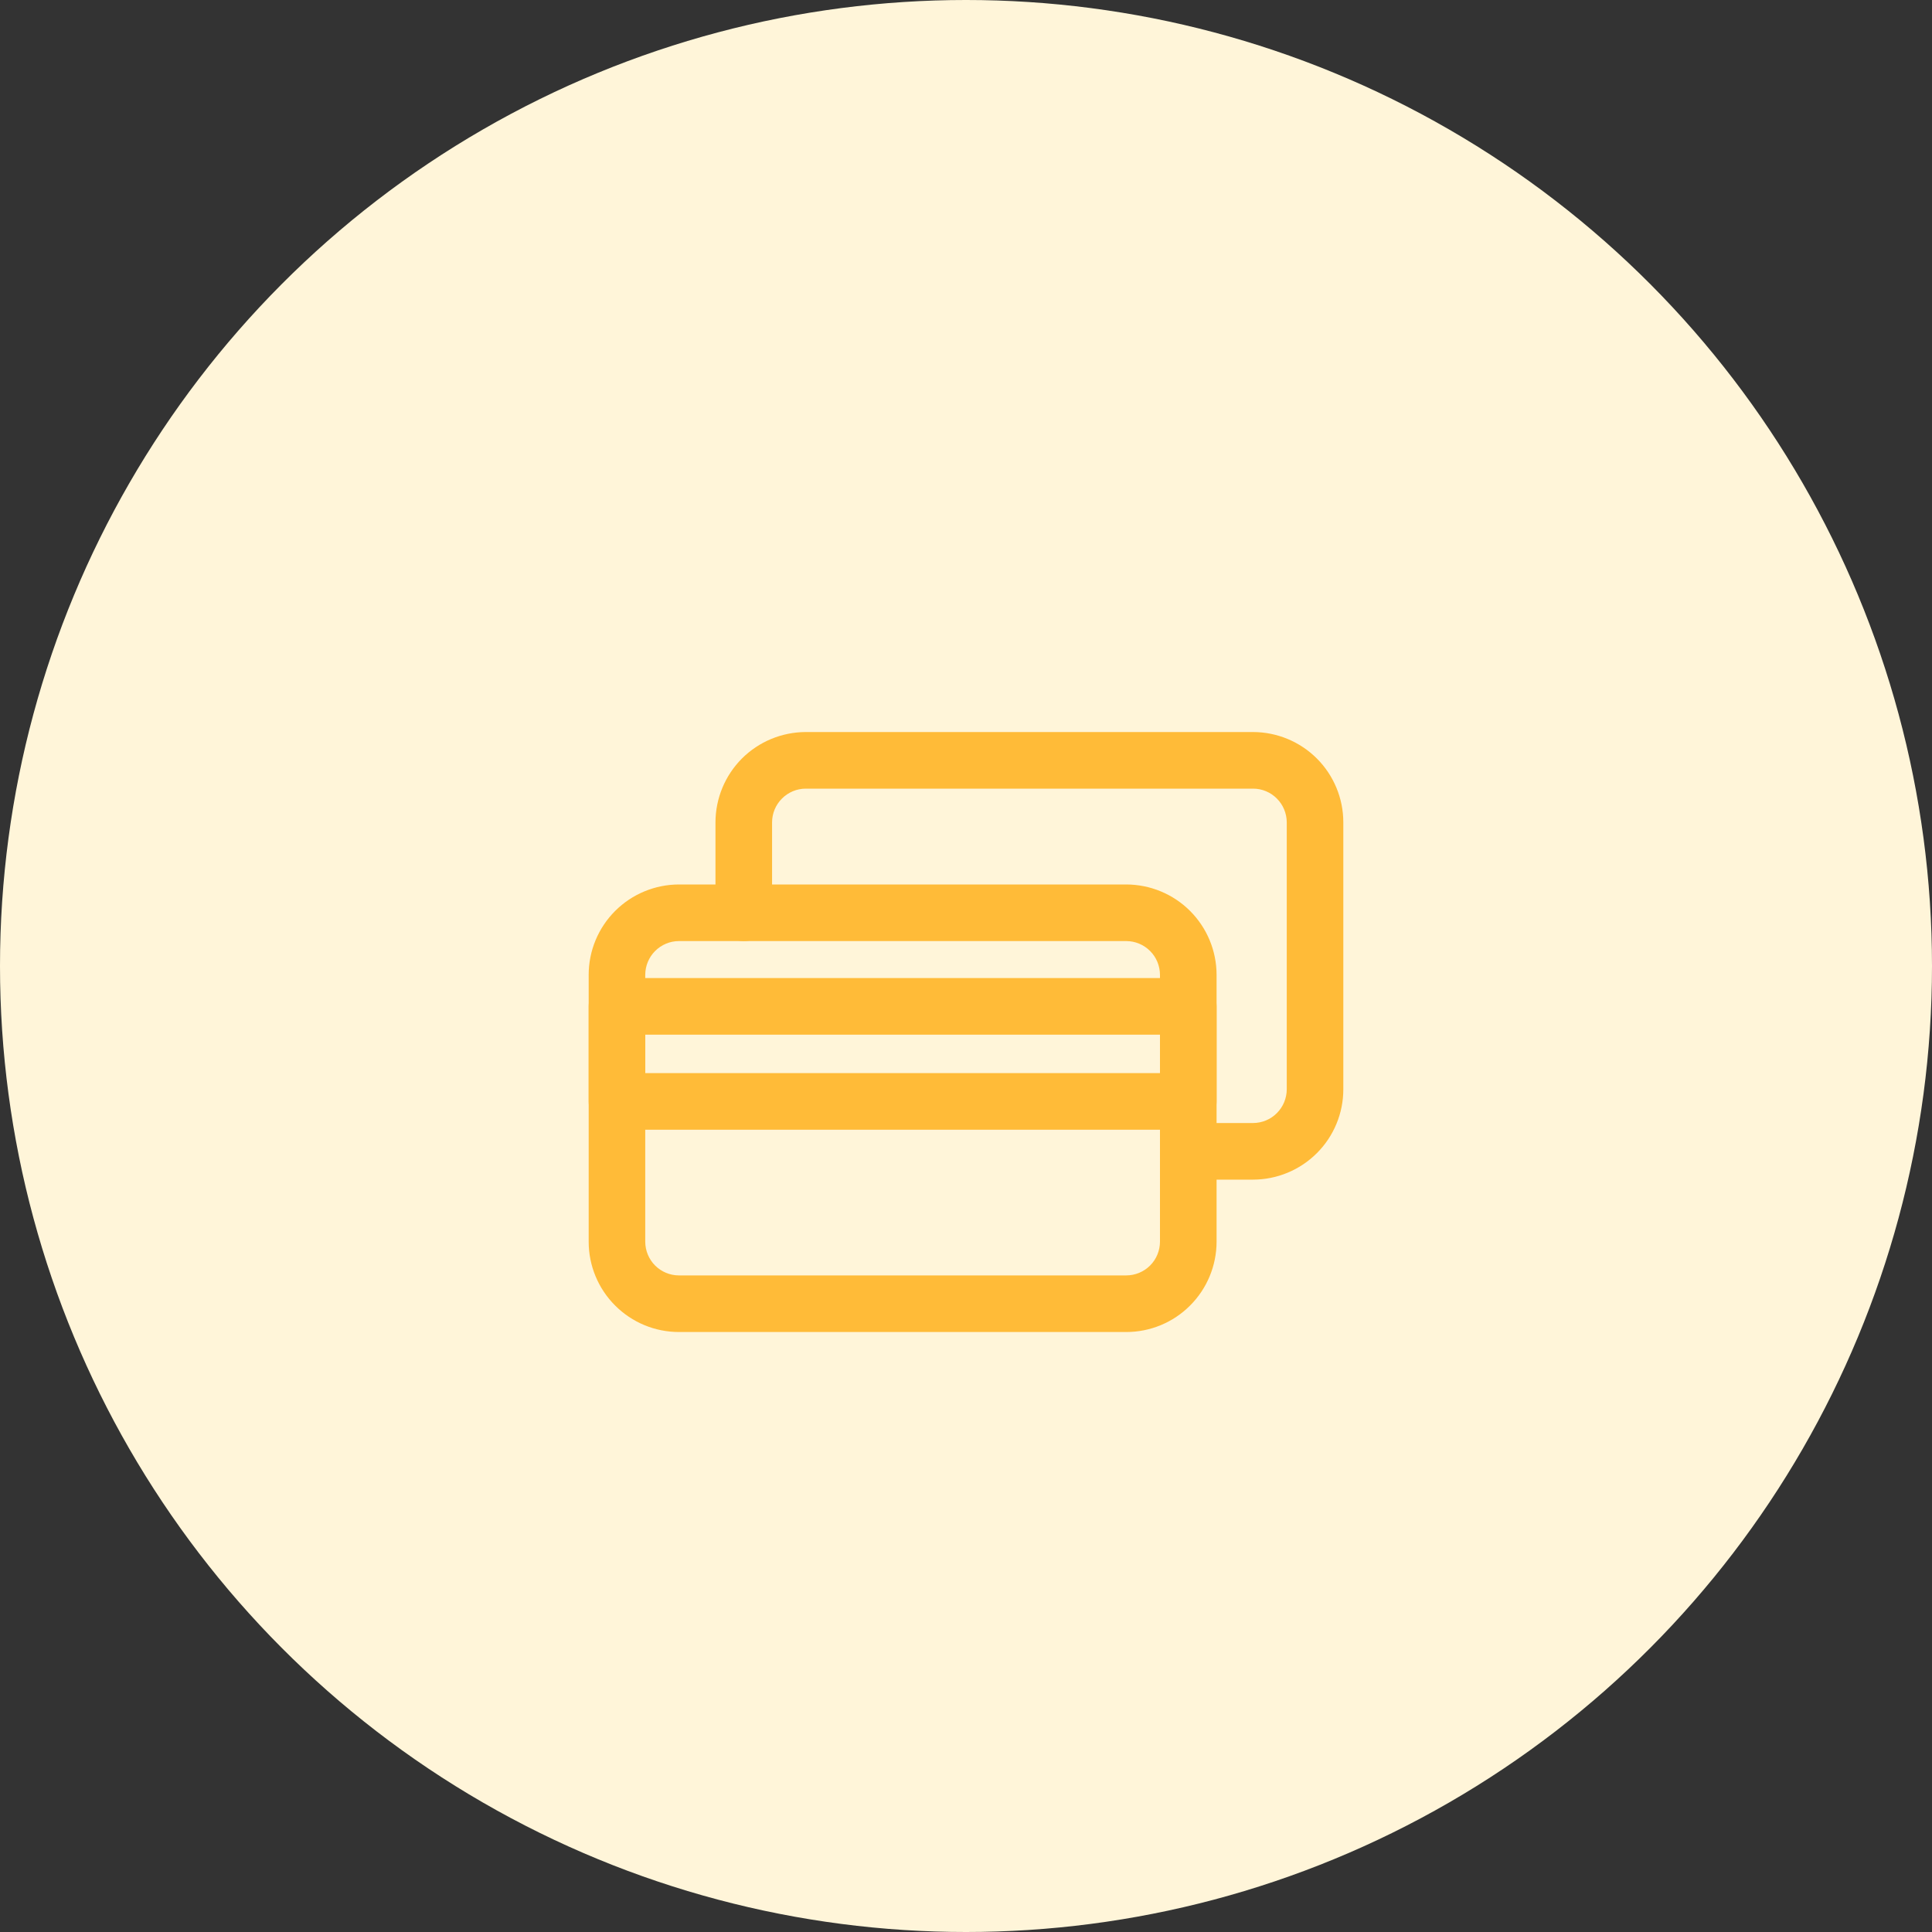 <svg width="40" height="40" viewBox="0 0 40 40" fill="none" xmlns="http://www.w3.org/2000/svg">
<rect x="0" y="0" width="40" height="40" fill="#333333" stroke="none"/>
<circle cx="20" cy="20" r="20" fill="#FFF5D9"/>
<path d="M23.318 27.578H14.057C13.561 27.578 13.086 27.381 12.736 27.03C12.385 26.68 12.188 26.204 12.188 25.709V20.182C12.188 19.686 12.385 19.211 12.736 18.86C13.086 18.51 13.561 18.313 14.057 18.312H23.318C23.814 18.313 24.289 18.51 24.639 18.86C24.99 19.211 25.187 19.686 25.188 20.182V25.709C25.187 26.204 24.99 26.68 24.639 27.03C24.289 27.381 23.814 27.578 23.318 27.578ZM14.057 19.484C13.872 19.484 13.695 19.558 13.564 19.689C13.433 19.819 13.36 19.997 13.359 20.182V25.709C13.36 25.894 13.433 26.071 13.564 26.202C13.695 26.332 13.872 26.406 14.057 26.406H23.318C23.503 26.406 23.68 26.332 23.811 26.202C23.942 26.071 24.015 25.894 24.016 25.709V20.182C24.015 19.997 23.942 19.819 23.811 19.689C23.68 19.558 23.503 19.484 23.318 19.484H14.057Z" fill="#FFBB38"/>
<path d="M25.944 24.423H24.602C24.446 24.423 24.297 24.361 24.187 24.251C24.077 24.141 24.016 23.992 24.016 23.837C24.016 23.681 24.077 23.532 24.187 23.422C24.297 23.312 24.446 23.251 24.602 23.251H25.944C26.129 23.25 26.306 23.177 26.436 23.046C26.567 22.915 26.64 22.738 26.641 22.553V17.026C26.64 16.841 26.567 16.664 26.436 16.533C26.306 16.402 26.129 16.328 25.944 16.328H16.683C16.498 16.328 16.32 16.402 16.19 16.533C16.059 16.663 15.985 16.841 15.985 17.026V18.898C15.985 19.053 15.923 19.202 15.813 19.312C15.704 19.422 15.555 19.484 15.399 19.484C15.244 19.484 15.095 19.422 14.985 19.312C14.875 19.202 14.813 19.053 14.813 18.898V17.026C14.814 16.53 15.011 16.055 15.361 15.704C15.712 15.354 16.187 15.157 16.683 15.156H25.944C26.439 15.157 26.914 15.354 27.265 15.705C27.615 16.055 27.812 16.531 27.812 17.026V22.553C27.812 23.049 27.615 23.524 27.265 23.874C26.914 24.225 26.439 24.422 25.944 24.423Z" fill="#FFBB38"/>
<path d="M24.602 23.39H12.773C12.618 23.39 12.469 23.328 12.359 23.219C12.249 23.109 12.188 22.96 12.188 22.804V20.836C12.188 20.681 12.249 20.532 12.359 20.422C12.469 20.312 12.618 20.25 12.773 20.25H24.602C24.757 20.25 24.906 20.312 25.016 20.422C25.126 20.532 25.188 20.681 25.188 20.836V22.804C25.188 22.96 25.126 23.109 25.016 23.219C24.906 23.328 24.757 23.39 24.602 23.39ZM13.359 22.218H24.016V21.422H13.359V22.218Z" fill="#FFBB38"/>
</svg>
